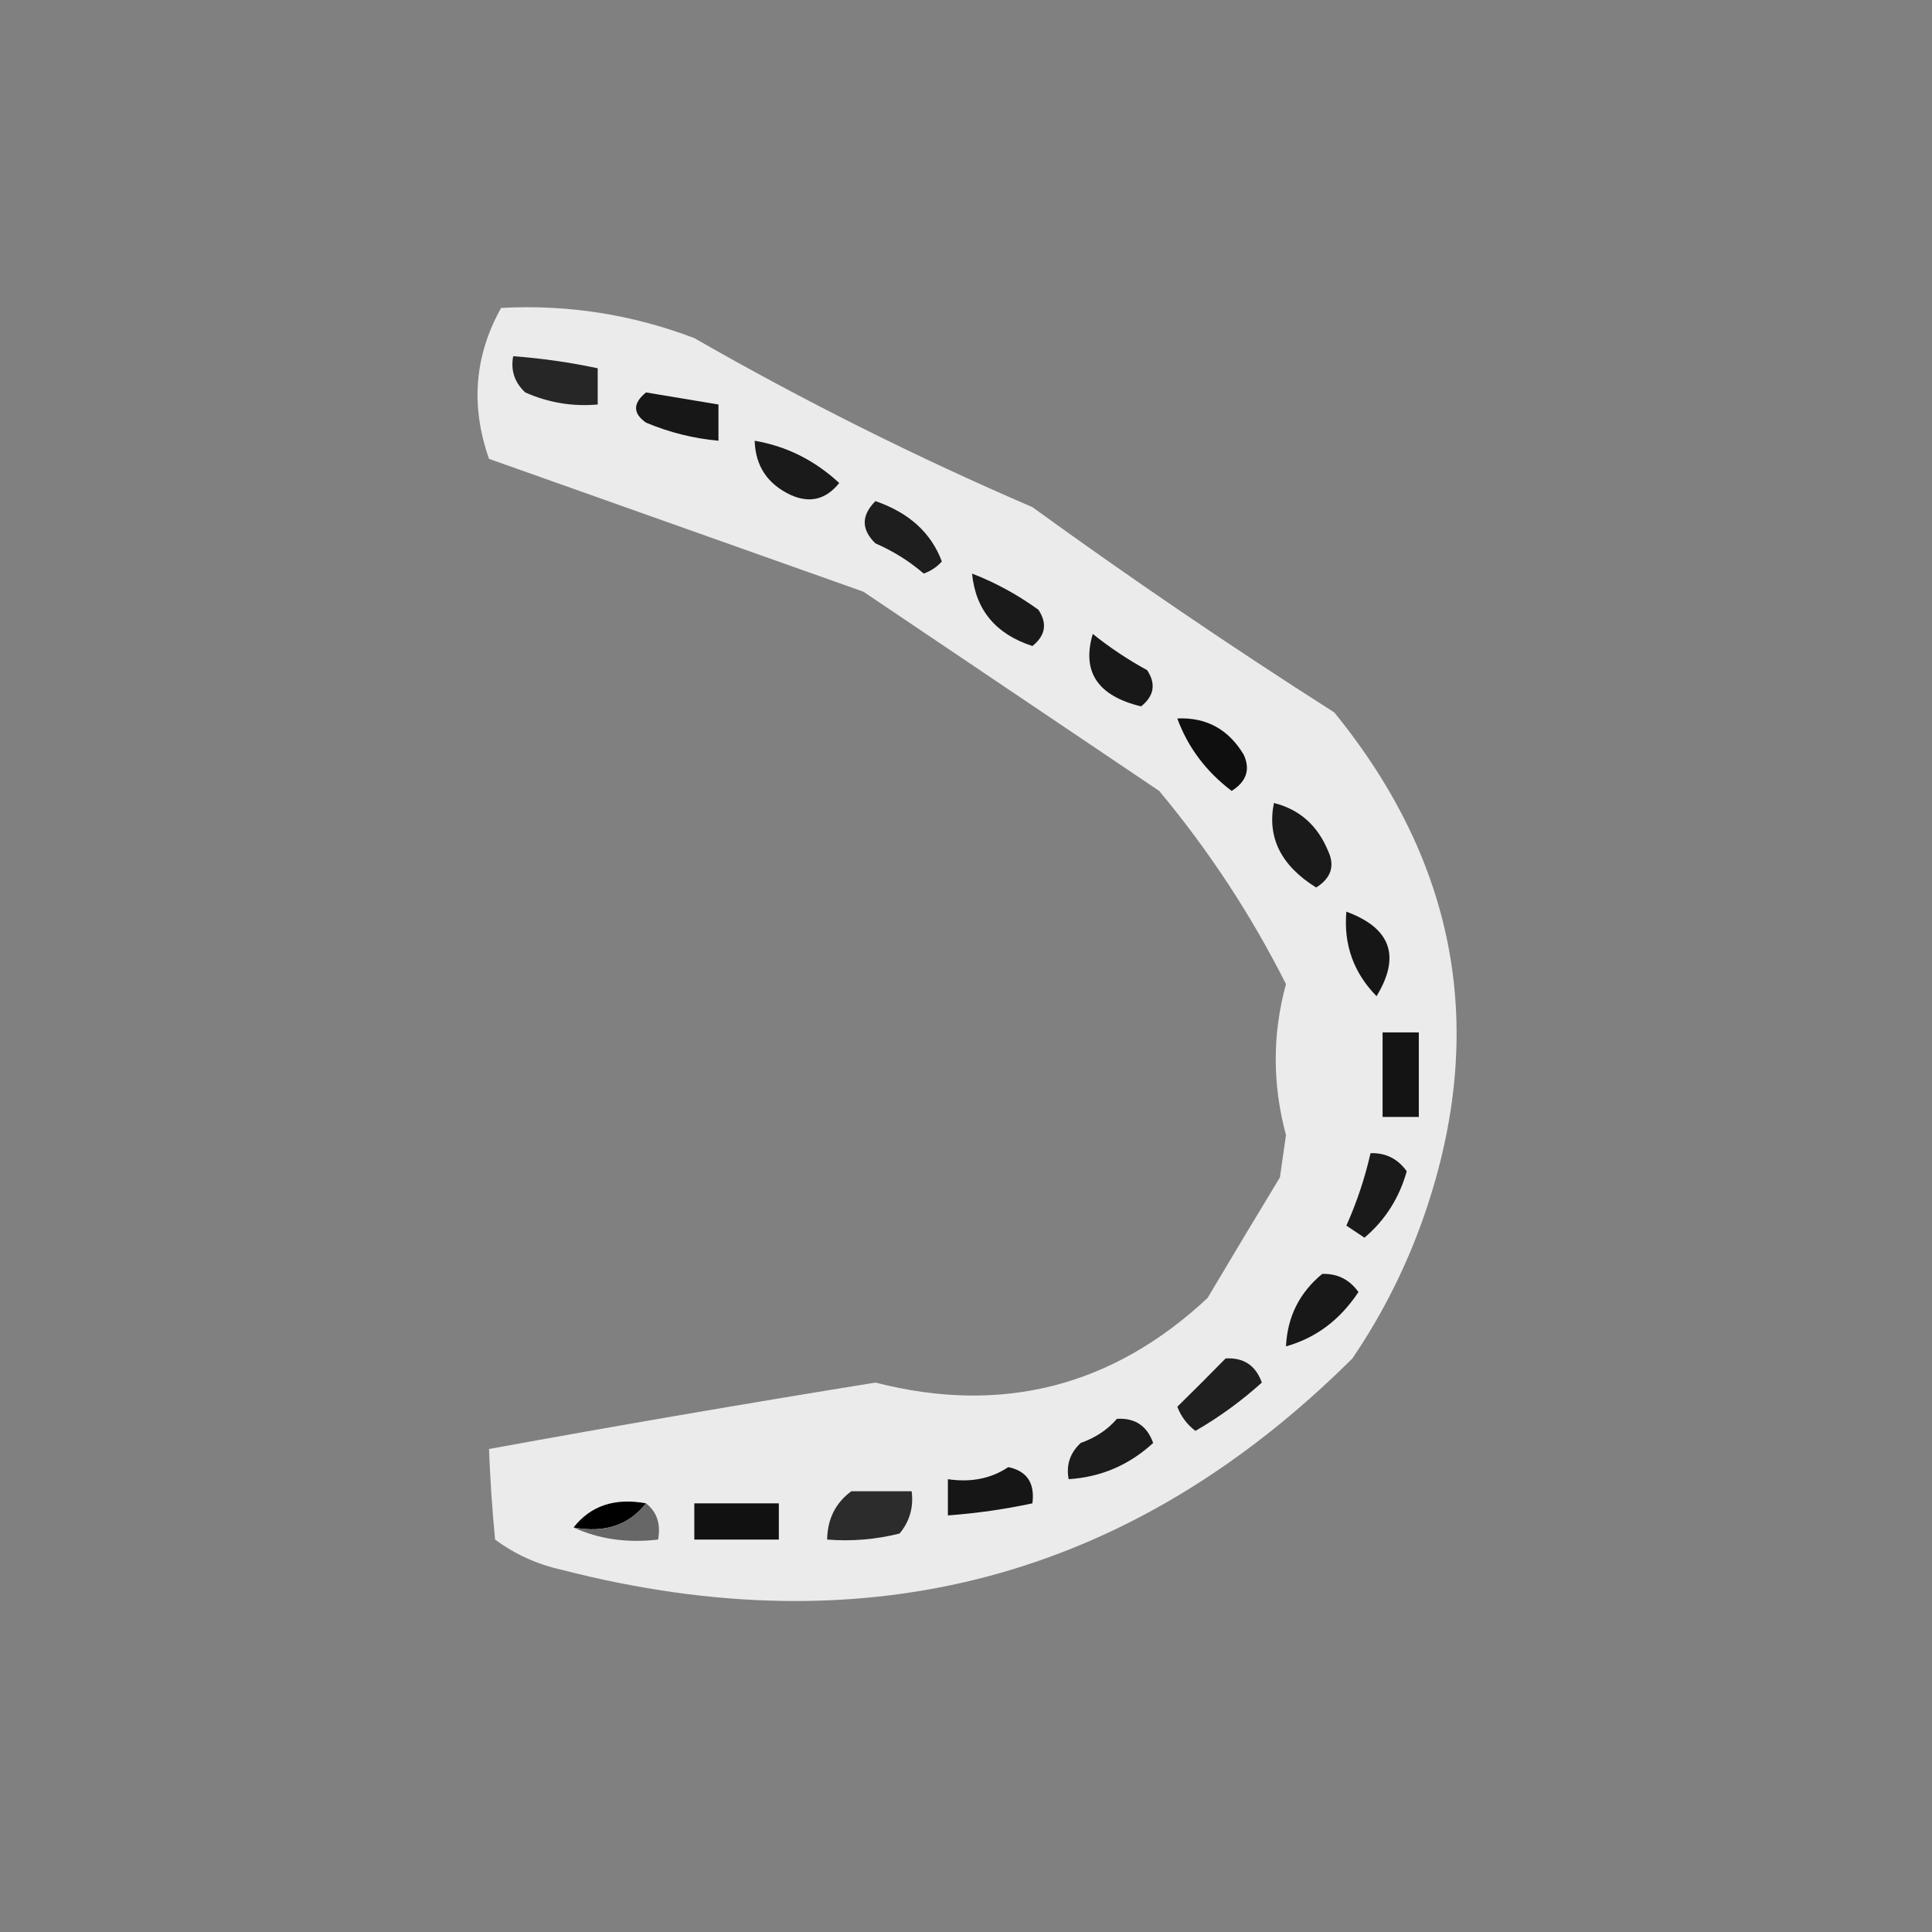 <?xml version="1.0" encoding="UTF-8"?>
<!DOCTYPE svg PUBLIC "-//W3C//DTD SVG 1.1//EN" "http://www.w3.org/Graphics/SVG/1.1/DTD/svg11.dtd">
<svg xmlns="http://www.w3.org/2000/svg" version="1.1" width="160px" height="160px" style="shape-rendering:geometricPrecision; text-rendering:geometricPrecision; image-rendering:optimizeQuality; fill-rule:evenodd; clip-rule:evenodd" xmlns:xlink="http://www.w3.org/1999/xlink">
<rect width="100%" height="100%" fill="#808080" stroke="none"/>
<g><path style="opacity:0.903" fill="#f6f6f6" d="M 41.5,25.5 C 47.011,25.205 52.344,26.038 57.5,28C 66.523,33.178 75.857,37.845 85.5,42C 93.66,47.914 101.993,53.581 110.5,59C 120.693,71.526 123.193,85.36 118,100.5C 116.527,104.779 114.527,108.779 112,112.5C 93.692,130.702 71.858,136.536 46.5,130C 44.481,129.55 42.648,128.717 41,127.5C 40.746,124.805 40.579,122.305 40.5,120C 50.91,118.097 61.577,116.264 72.5,114.5C 82.96,117.179 92.126,114.846 100,107.5C 101.968,104.187 103.968,100.854 106,97.5C 106.167,96.333 106.333,95.167 106.5,94C 105.367,89.799 105.367,85.632 106.5,81.5C 103.62,75.782 100.12,70.448 96,65.5C 87.833,60 79.667,54.5 71.5,49C 61.167,45.333 50.833,41.667 40.5,38C 38.956,33.62 39.289,29.454 41.5,25.5 Z"/></g>
<g><path style="opacity:1" fill="#262626" d="M 42.5,29.5 C 44.861,29.674 47.194,30.007 49.5,30.5C 49.5,31.5 49.5,32.5 49.5,33.5C 47.409,33.682 45.409,33.348 43.5,32.5C 42.614,31.675 42.281,30.675 42.5,29.5 Z"/></g>
<g><path style="opacity:1" fill="#171717" d="M 53.5,32.5 C 55.5,32.833 57.5,33.167 59.5,33.5C 59.5,34.5 59.5,35.5 59.5,36.5C 57.436,36.313 55.436,35.813 53.5,35C 52.402,34.23 52.402,33.397 53.5,32.5 Z"/></g>
<g><path style="opacity:1" fill="#1a1a1a" d="M 62.5,36.5 C 65.14,36.954 67.473,38.121 69.5,40C 68.407,41.365 67.074,41.699 65.5,41C 63.561,40.092 62.561,38.592 62.5,36.5 Z"/></g>
<g><path style="opacity:1" fill="#1e1e1e" d="M 72.5,41.5 C 75.282,42.459 77.115,44.126 78,46.5C 77.586,46.957 77.086,47.291 76.5,47.5C 75.3,46.469 73.966,45.636 72.5,45C 71.316,43.855 71.316,42.688 72.5,41.5 Z"/></g>
<g><path style="opacity:1" fill="#1a1a1a" d="M 80.5,47.5 C 82.426,48.242 84.259,49.242 86,50.5C 86.749,51.635 86.583,52.635 85.5,53.5C 82.466,52.518 80.8,50.518 80.5,47.5 Z"/></g>
<g><path style="opacity:1" fill="#181818" d="M 90.5,52.5 C 91.885,53.614 93.385,54.614 95,55.5C 95.749,56.635 95.583,57.635 94.5,58.5C 90.901,57.63 89.567,55.63 90.5,52.5 Z"/></g>
<g><path style="opacity:1" fill="#0f0f0f" d="M 97.5,59.5 C 99.903,59.393 101.736,60.393 103,62.5C 103.563,63.725 103.23,64.725 102,65.5C 99.873,63.886 98.373,61.886 97.5,59.5 Z"/></g>
<g><path style="opacity:1" fill="#1a1a1a" d="M 105.5,66.5 C 107.624,67.031 109.124,68.365 110,70.5C 110.563,71.725 110.23,72.725 109,73.5C 106.091,71.692 104.925,69.359 105.5,66.5 Z"/></g>
<g><path style="opacity:1" fill="#161616" d="M 111.5,75.5 C 115.181,76.857 116.015,79.19 114,82.5C 112.097,80.559 111.264,78.226 111.5,75.5 Z"/></g>
<g><path style="opacity:1" fill="#141414" d="M 114.5,85.5 C 115.5,85.5 116.5,85.5 117.5,85.5C 117.5,87.833 117.5,90.167 117.5,92.5C 116.5,92.5 115.5,92.5 114.5,92.5C 114.5,90.167 114.5,87.833 114.5,85.5 Z"/></g>
<g><path style="opacity:1" fill="#1a1a1a" d="M 113.5,95.5 C 114.756,95.461 115.756,95.961 116.5,97C 115.88,99.212 114.713,101.046 113,102.5C 112.5,102.167 112,101.833 111.5,101.5C 112.372,99.55 113.039,97.55 113.5,95.5 Z"/></g>
<g><path style="opacity:1" fill="#181818" d="M 109.5,105.5 C 110.756,105.461 111.756,105.961 112.5,107C 110.978,109.305 108.978,110.805 106.5,111.5C 106.615,109.053 107.615,107.053 109.5,105.5 Z"/></g>
<g><path style="opacity:1" fill="#1f1f1f" d="M 101.5,112.5 C 102.995,112.415 103.995,113.081 104.5,114.5C 102.807,116.027 100.973,117.36 99,118.5C 98.308,117.975 97.808,117.308 97.5,116.5C 98.867,115.16 100.2,113.827 101.5,112.5 Z"/></g>
<g><path style="opacity:1" fill="#1c1c1c" d="M 92.5,117.5 C 93.995,117.415 94.995,118.081 95.5,119.5C 93.513,121.327 91.18,122.327 88.5,122.5C 88.281,121.325 88.614,120.325 89.5,119.5C 90.739,119.058 91.739,118.391 92.5,117.5 Z"/></g>
<g><path style="opacity:1" fill="#161616" d="M 83.5,121.5 C 85.048,121.821 85.715,122.821 85.5,124.5C 83.194,124.993 80.861,125.326 78.5,125.5C 78.5,124.5 78.5,123.5 78.5,122.5C 80.415,122.784 82.081,122.451 83.5,121.5 Z"/></g>
<g><path style="opacity:1" fill="#000000" d="M 53.5,124.5 C 52.082,126.308 50.082,126.975 47.5,126.5C 48.918,124.692 50.918,124.025 53.5,124.5 Z"/></g>
<g><path style="opacity:1" fill="#111111" d="M 57.5,124.5 C 59.833,124.5 62.167,124.5 64.5,124.5C 64.5,125.5 64.5,126.5 64.5,127.5C 62.167,127.5 59.833,127.5 57.5,127.5C 57.5,126.5 57.5,125.5 57.5,124.5 Z"/></g>
<g><path style="opacity:1" fill="#2c2c2c" d="M 70.5,123.5 C 72.167,123.5 73.833,123.5 75.5,123.5C 75.67,124.822 75.337,125.989 74.5,127C 72.527,127.495 70.527,127.662 68.5,127.5C 68.527,125.801 69.194,124.467 70.5,123.5 Z"/></g>
<g><path style="opacity:1" fill="#676767" d="M 53.5,124.5 C 54.404,125.209 54.737,126.209 54.5,127.5C 51.941,127.802 49.607,127.468 47.5,126.5C 50.082,126.975 52.082,126.308 53.5,124.5 Z"/></g>
</svg>
